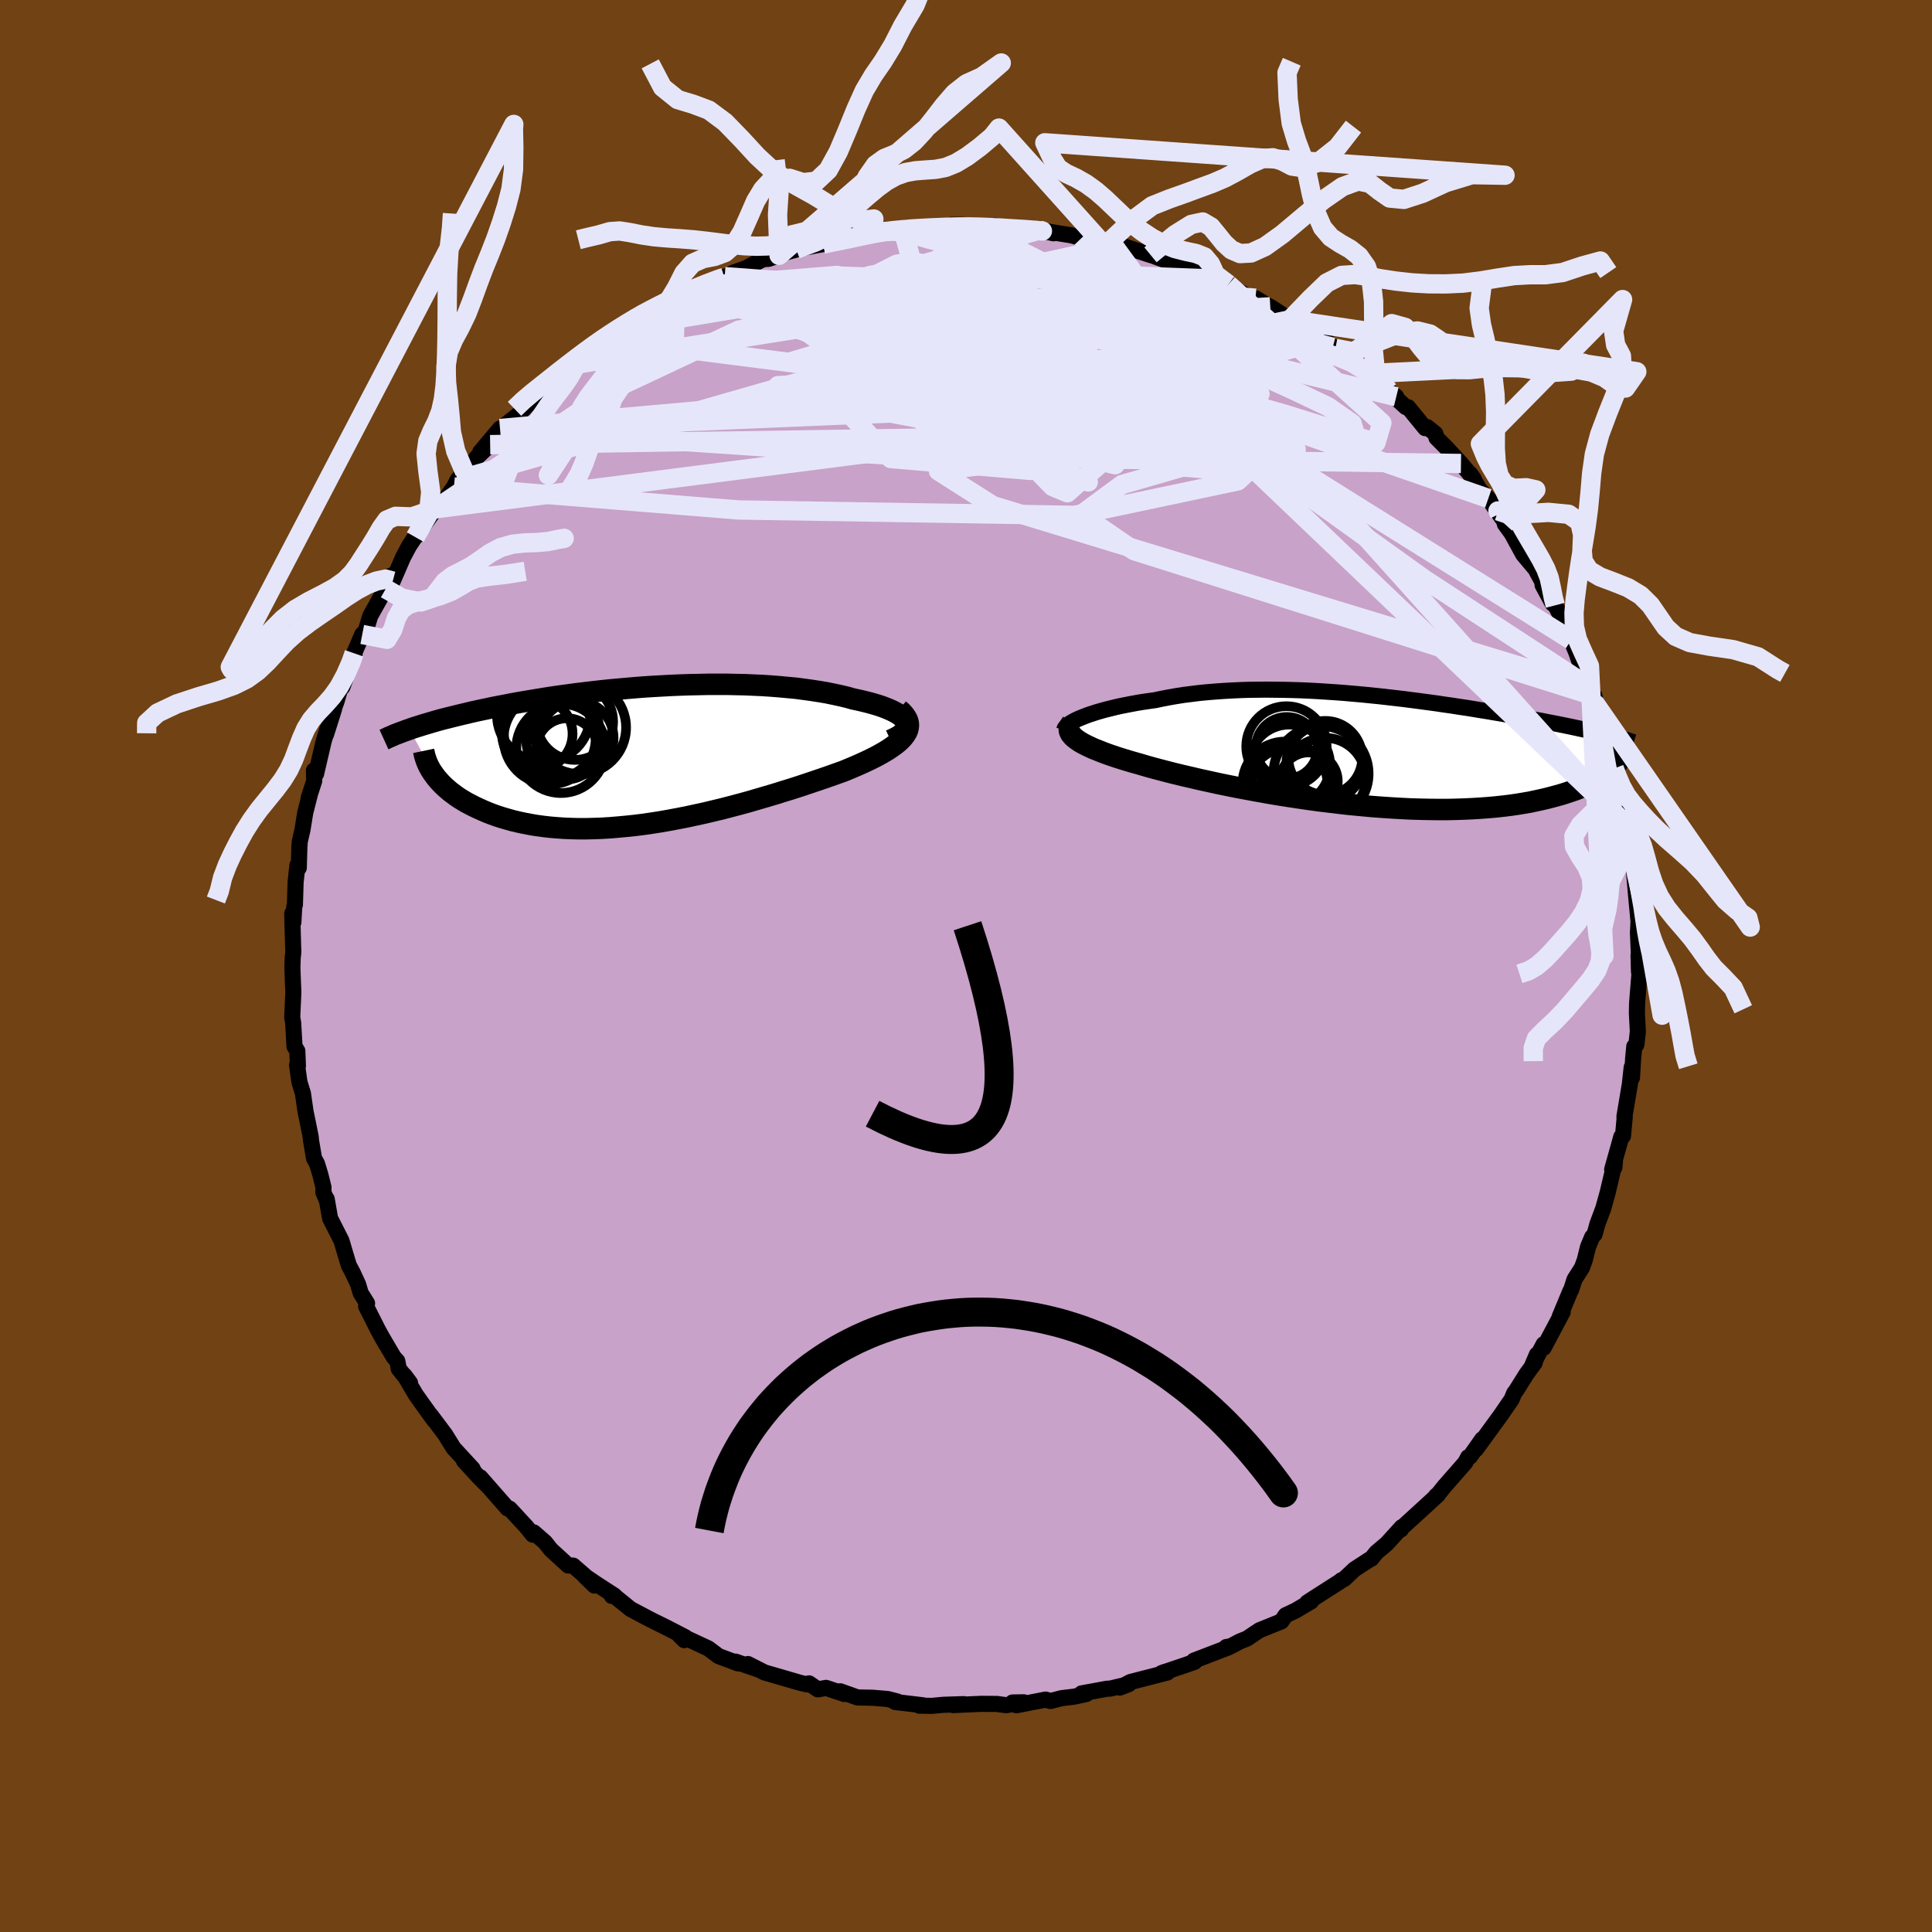 <svg xmlns="http://www.w3.org/2000/svg" width="500" height="500" viewBox="-100 -100 200 200"><defs><clipPath id="c"><path d="m27.56-3.56-.11-.18-.15-.19-.2-.18-.23-.18-.28-.17-.31-.17-.34-.16-.38-.16-.41-.16-.44-.15-.47-.14-.5-.14-.52-.13-.55-.13-.57-.12-.64-.18-.67-.16-.7-.15-.73-.15-.76-.13-.78-.12-.8-.11-.83-.11-.85-.08-.86-.08-.88-.07-.9-.06-.91-.04-.92-.04-.93-.02-.93-.02H7.12l-.95.02-.95.02-.94.03-.95.04-.94.05-.93.05-.93.06-.92.07-.92.08-.9.08-.89.08-.87.09-.87.1-.84.1-.84.1-.81.11-.81.11-.78.11-.77.12-.74.12-.73.12-.71.12-.7.12-.67.12-.65.13-.64.12-.62.12-.6.13-.58.12-.56.12-.54.12-.53.13-.52.12-.49.12-.49.12-.47.12-.45.11-.44.12-.42.12-.41.12-.4.12-.38.11-.37.12-.36.11-.34.11-.33.12 2.54 4.72.18.25.21.25.22.25.24.25.25.24.28.25.28.24.31.23.32.24.34.23.36.22.37.22.4.21.41.21.43.2.44.2.47.2.49.19.5.18.53.17.55.16.57.16.59.14.61.13.63.12.65.11.67.09.7.08.71.06.73.05.75.03.76.02h.79l.8-.02.82-.03.83-.05.84-.07.86-.08.87-.09.88-.11.9-.13.89-.14.91-.16.91-.17.92-.18.92-.2.92-.2.92-.22.92-.22.92-.24.91-.24.91-.25.89-.26.89-.26.88-.26.86-.27.85-.26.84-.27.81-.27.8-.27.77-.26.75-.26.73-.26.7-.25.61-.25.59-.25.57-.25.55-.25.52-.25.5-.25.46-.25.44-.25.41-.25.38-.26.35-.25.31-.25.27-.25.24-.26.19-.25"/></clipPath><clipPath id="b"><path d="m-29.5-3.42.35-.14.37-.14.4-.13.43-.14.45-.13.47-.13.49-.12.52-.13.53-.12.56-.11.57-.11.59-.11.61-.1.62-.09.64-.09.71-.15.73-.14.74-.13.77-.12.79-.1.8-.1.82-.08.84-.07.85-.06.86-.05.87-.04.89-.03.89-.01.9-.01.9.01.91.01.91.02.92.03.92.04.91.05.92.06.91.06.91.07.91.08.9.08.89.09.89.09.87.1.87.1.86.1.84.11.84.11.82.11.81.11.8.12.78.11.76.12.75.11.74.12.72.12.7.11.69.12.67.11.66.12.64.11.62.11.61.11.59.11.57.11.56.1.54.11.53.1.52.1.5.1.49.1.48.1.47.1.45.1.44.09.42.1.41.09.4.09.39.09.37.09.47 3.93-.22.17-.24.18-.26.17-.27.17-.3.17-.31.17-.33.17-.35.17-.37.17-.39.16-.41.16-.44.15-.45.15-.47.15-.5.14-.52.14-.54.14-.56.13-.59.13-.62.13-.64.11-.67.11-.69.1-.73.09-.74.08-.78.07-.8.06-.83.05-.85.04-.88.03-.9.02h-.93l-.94-.01-.97-.02-.99-.03-1-.05-1.02-.06-1.04-.07-1.05-.08-1.06-.1-1.07-.1-1.07-.12-1.08-.13-1.08-.13-1.09-.15-1.08-.16-1.07-.16-1.07-.17-1.06-.18-1.05-.19-1.03-.19-1.02-.19-.99-.2-.98-.2-.95-.21-.92-.2-.89-.21-.87-.2-.83-.2-.79-.2-.76-.2-.72-.19-.68-.19-.64-.19-.64-.18-.62-.18-.59-.18-.57-.18-.54-.18-.51-.18-.48-.18-.45-.18-.43-.17-.39-.18-.36-.17-.33-.17-.3-.17-.26-.17-.23-.17"/></clipPath><filter id="a"><feTurbulence baseFrequency=".05" numOctaves="3" result="noise" type="noise"/><feDisplacementMap in="SourceGraphic" in2="noise" scale="2"/></filter></defs><rect width="100%" height="100%" x="-100" y="-100" fill="#704214"/><path fill="#C8A2C8" stroke="#000" stroke-linejoin="round" stroke-width="1.667" d="m69.67.62.15-.05-.12.42-.23 2.88-.02 1.03.1 1.87-.15 1.37-.22.19-.12 1.25-.12 1.99-.03-1.07-.19 1.75-.56 3.33.03.06-.18 1.96-.18.09-.08.3-.86 3.07.23-.19.06-.61-.76 3.21-.45 1.62-.6 1.6-.3 1.08-.26.3-.42 1.01-.33 1.34-.29.8-.78 1.23-.34 1.06-.09.14-1.1 2.65.31-.49-1.97 3.71v-.37l-1.19 2.22.49-1.15-.23.86-.84 1.15-1.06 1.69-.23.31-.25.62-1.14 1.66-.78 1.07-1.79 2.46.66-1.05-1.27 1.8-.19.06-.3.56-2.2 2.51-.59.74-.24.2.19-.11-1.45 1.33-2.53 2.31.17-.06.08-.24-1.55 1.71-1.09.92-.51.64-.09.02-1.65 1.07-1.06 1-.32.15.1-.03-3.09 1.98-.52.34.39-.11-1.61.95-1.02.48-.45.64-2.26.91-1.3.87-.71.28-.99.52-.44.07.27.02-3.62 1.39.08.12-.97.34-2.46.83.38-.14.22.08-3.82.98-1.1.58.92-.35-1.94.46h-.27l-2.67.49.5.06-1.27.28-1.28.15-1.16.3-.51-.15-3.01.59-.42-.29 1.16-.02-1.81.3-.98-.13-1.62-.01-2.88.13 1.1-.1-2.13.07-1.17.11-1.31-.02.37-.04-2.87-.34.23-.05-1.01-.26-1.55-.13-1.57-.03-1.79-.64.42.28-1.88-.63-.86.15-.91-.62-.21.11-.65-.15-3.75-1.09-.61-.31-1.1-.56 1.02.55-2.31-.8.28.19-2.03-.76-1.07-.8-2.54-1.18.06.33-.5-.49.6.18-2-1.03-1.58-.78-2.08-1.1-1.59-1.29-.36-.07.28-.03-1.96-1.27-1.16-.79 1.05 1.02-.08-.22-2.13-1.85-.51-.01-1.78-1.63-.61-.77-1.18-1.03-.1.24-.65-.81-1.57-1.7-.18-.19-.2-.01-2.83-3.23.68.81-.9-.91-1.48-1.62.91.84-1.97-2.14-.87-1.4-1.49-1.99.33.49-1.27-1.76-.63-.89-1.17-1.99.59.79-1.17-1.46-.15-.8-.37-.41-1.37-2.33.58 1.02-.82-1.47-1.25-2.48.1-.31-.66-1.06-.27-.91-.58-1.25-.38-.71-.32-1.06-.44-1.49-1.18-2.32-.35-2 .03.2-.38-.91.02-.49-.32-1.29-.35-1.16-.31-.56-.32-1.88-.02-.31-.29-1.44-.25-1.21-.27-1.88-.36-1.17-.25-1.77.09.09-.06-1.55-.29-.45-.14-2.43-.1-.59.12-2.63-.05-1.09-.05-1.43.03-1.01.07-.64-.02-.37-.1-3.58.12.91.09-1.6.07-.22.07-2.33.19-1.77.14.28.06-2.11.04-.61.28-1.21.29-1.79.46-1.8-.11.29.58-1.78-.03-1.07.22.35.79-3.39.36-1.19-.12.5.83-2.62-.46 1.18.72-1.99.43-1.49.17.02 1.27-3.42-.05-.08.84-1.95.36-.36.46-1.54 1.07-1.92.54-.9-.32.51.91-1.9.14.58 1.08-2.49.61-1.14.65-.99.34-.27-.35.34 2.1-2.93.98-.96.93-1.3.36-.73.73-.84.45-.41.81-1.08 1.39-1.32-1.03.77 2.05-2.44.19.09.38-.47 1.38-1.1.92-.96.76-.8.92-.73 1.89-1.4.08-.11 1.01-1.12.83-.56.65-.58 2.13-1.49-.26.31 1.28-1.07.72-.61-.14.17 2.56-1.45.85-.49.39-.31-.23.45 1.18-.84 1.68-.99.55-.17 1.2-.5 2.34-.99-.03.07.91-.48 1.33-.47 1.76-.93.57-.03 1.09-.37.45-.23 1.91-.52-.59.12 2.78-.53.85-.22 1.88-.3.04-.04 2.68-.53.82-.32-1.24.18 3.7-.46-.44.28.98-.24 1.13-.12 1.72.14.51.03.64-.39h1.12l1.43.34 1.97-.25.02.24.62.13 1.8-.12 1.87.1 1.76.43-1.48-.34 2.13.36 1.19.19 1.06.28.4.06 2.84.71.19.14-.62-.45 1.58.4 2.77.91-.02-.03 2.25.83 1.31.24.06.14 1.52.57 1.38.72-1.14-.49 2.68 1.05.36.18.24.26 1.41.8.8.19 1.47.89h.06l2.05 1.34 1.3.56-.55-.4 1.15 1.06 1.73.82.79.81.27.11 1.13 1.02 2.44 1.59-.65-.43 2.55 2.14.83.69-.03.14 1.02.93.24.02 1.76 2.16.21-.11.85.69.11.42 1.01 1.01 1.53 1.65 1.33 1.6-.4-.55 1.03 1.69.87.88 1.15 1.59-.94-1.28 1.46 2.07.04.27.71.97 1.19 2.18 1.46 1.74-.04.06.55 1 .04.37 1.03 1.91.28.18.53 1.03.57 1.09.54 1.47.56 1.35.41 1.21 1.04 2.39-.32-.41.44 1.1.29.17.12.85 1.29 4.52-.21-1.11.34 1.34.5 1.89.1.4.73 2.19-.14.52.35 1.27.15.07.41 2.03-.16-.52.46 3.29.06.25.11 1.39.21 2.41.13 1.36.1 1.09.01.08-.06 1.17.1 2.33-.04.02.05 1.72.15-.05" filter="url(#a)"/><path fill="#fff" d="m-29.5-3.42.35-.14.37-.14.4-.13.43-.14.45-.13.47-.13.49-.12.52-.13.53-.12.56-.11.57-.11.59-.11.61-.1.62-.09.64-.09.71-.15.73-.14.74-.13.77-.12.79-.1.8-.1.82-.08.84-.07.85-.06.86-.05.87-.04.89-.03.89-.01.9-.01.9.01.91.01.91.02.92.03.92.04.91.05.92.06.91.06.91.07.91.08.9.08.89.09.89.09.87.1.87.1.86.1.84.11.84.11.82.11.81.11.8.12.78.11.76.12.75.11.74.12.72.12.7.11.69.12.67.11.66.12.64.11.62.11.61.11.59.11.57.11.56.1.54.11.53.1.52.1.5.1.49.1.48.1.47.1.45.1.44.09.42.1.41.09.4.09.39.09.37.09.47 3.93-.22.17-.24.18-.26.17-.27.17-.3.17-.31.17-.33.17-.35.17-.37.17-.39.16-.41.16-.44.15-.45.15-.47.15-.5.14-.52.14-.54.14-.56.13-.59.13-.62.13-.64.11-.67.11-.69.1-.73.09-.74.08-.78.07-.8.06-.83.05-.85.04-.88.03-.9.02h-.93l-.94-.01-.97-.02-.99-.03-1-.05-1.02-.06-1.04-.07-1.05-.08-1.06-.1-1.07-.1-1.07-.12-1.08-.13-1.08-.13-1.09-.15-1.08-.16-1.07-.16-1.07-.17-1.06-.18-1.05-.19-1.03-.19-1.02-.19-.99-.2-.98-.2-.95-.21-.92-.2-.89-.21-.87-.2-.83-.2-.79-.2-.76-.2-.72-.19-.68-.19-.64-.19-.64-.18-.62-.18-.59-.18-.57-.18-.54-.18-.51-.18-.48-.18-.45-.18-.43-.17-.39-.18-.36-.17-.33-.17-.3-.17-.26-.17-.23-.17" filter="url(#a)" transform="translate(41.48 -22.31)"/><path fill="#fff" d="m27.56-3.56-.11-.18-.15-.19-.2-.18-.23-.18-.28-.17-.31-.17-.34-.16-.38-.16-.41-.16-.44-.15-.47-.14-.5-.14-.52-.13-.55-.13-.57-.12-.64-.18-.67-.16-.7-.15-.73-.15-.76-.13-.78-.12-.8-.11-.83-.11-.85-.08-.86-.08-.88-.07-.9-.06-.91-.04-.92-.04-.93-.02-.93-.02H7.12l-.95.02-.95.02-.94.03-.95.04-.94.05-.93.05-.93.06-.92.07-.92.08-.9.08-.89.08-.87.09-.87.1-.84.1-.84.1-.81.11-.81.11-.78.11-.77.12-.74.12-.73.12-.71.12-.7.12-.67.12-.65.13-.64.12-.62.12-.6.13-.58.12-.56.12-.54.12-.53.13-.52.12-.49.12-.49.12-.47.12-.45.11-.44.12-.42.12-.41.12-.4.12-.38.11-.37.12-.36.11-.34.11-.33.12 2.54 4.72.18.25.21.25.22.25.24.25.25.24.28.25.28.24.31.23.32.24.34.23.36.22.37.22.4.21.41.21.43.2.44.2.47.2.49.19.5.18.53.17.55.16.57.16.59.14.61.13.63.12.65.11.67.09.7.08.71.06.73.05.75.03.76.02h.79l.8-.02.82-.03.83-.05.84-.07.86-.08.87-.09.88-.11.9-.13.89-.14.91-.16.91-.17.92-.18.92-.2.92-.2.92-.22.92-.22.92-.24.91-.24.91-.25.89-.26.89-.26.88-.26.86-.27.85-.26.84-.27.81-.27.8-.27.77-.26.75-.26.73-.26.7-.25.61-.25.59-.25.57-.25.55-.25.52-.25.5-.25.46-.25.44-.25.41-.25.38-.26.35-.25.31-.25.27-.25.24-.26.19-.25" filter="url(#a)" transform="translate(-33.77 -21.72)"/><g fill="none" stroke="#000" transform="translate(41.48 -22.31)"><path stroke-linejoin="round" stroke-width="1.667" d="m-31.29-2.17.02-.1.07-.11.09-.12.14-.12.16-.13.2-.13.23-.13.26-.14.3-.14.32-.13.35-.14.37-.14.4-.13.43-.14.45-.13.47-.13.49-.12.52-.13.53-.12.56-.11.57-.11.59-.11.61-.1.62-.09.64-.09.71-.15.73-.14.74-.13.77-.12.79-.1.8-.1.82-.08.84-.07.85-.06.86-.05.87-.04.89-.03.89-.01.9-.01.9.01.91.01.91.02.92.03.92.04.91.05.92.06.91.06.91.07.91.08.9.08.89.09.89.09.87.1.87.1.86.1.84.11.84.11.82.11.81.11.8.12.78.11.76.12.75.11.74.12.72.12.7.11.69.12.67.11.66.12.64.11.62.11.61.11.59.11.57.11.56.1.54.11.53.1.52.1.5.1.49.1.48.1.47.1.45.1.44.09.42.1.41.09.4.09.39.09.37.09.37.09.35.09.34.09.32.08.32.09.3.08.3.08.28.08.27.09.26.08" filter="url(#a)"/><path stroke-linejoin="round" stroke-width="2.222" d="m-30.53-2.83-.12.16-.08.16-.05.16-.01.16.02.17.06.16.09.16.13.16.16.17.2.16.23.17.26.17.3.17.33.17.36.17.39.18.43.17.45.18.48.18.51.18.54.18.57.18.59.18.62.18.64.18.64.19.68.19.72.19.76.2.79.2.83.2.87.2.89.21.92.2.95.21.98.2.99.2 1.02.19 1.03.19 1.05.19 1.06.18 1.07.17 1.07.16 1.08.16 1.09.15 1.08.13 1.08.13 1.07.12 1.07.1 1.06.1 1.05.08 1.04.07L3.53 6l1 .05.99.03.97.02.94.01h.93l.9-.02.88-.03.85-.04.83-.05.8-.06.78-.07.74-.08.73-.09.69-.1.67-.11.64-.11.62-.13.59-.13.56-.13.54-.14.52-.14.5-.14.47-.15.45-.15.44-.15.41-.16.39-.16.37-.17.35-.17.33-.17.31-.17.3-.17.27-.17.26-.17.24-.18.22-.17.21-.18.19-.17.18-.17.16-.17.15-.17.13-.17.12-.17.1-.16.1-.17.08-.16" filter="url(#a)"/><circle cx="-4.314" cy="2.901" r="4.21" clip-path="url(#b)" filter="url(#a)"/><circle cx="-7.884" cy="4.276" r="4.604" clip-path="url(#b)" filter="url(#a)"/><circle cx="-7.999" cy="1.526" r="4.212" clip-path="url(#b)" filter="url(#a)"/><circle cx="-4.729" cy="2.401" r="4.926" clip-path="url(#b)" filter="url(#a)"/><circle cx="-5.994" cy="3.196" r="3" clip-path="url(#b)" filter="url(#a)"/><circle cx="-8.279" cy="-.274" r="3.196" clip-path="url(#b)" filter="url(#a)"/><circle cx="-8.459" cy="3.476" r="4.4" clip-path="url(#b)" filter="url(#a)"/><circle cx="-4.289" cy=".761" r="3.824" clip-path="url(#b)" filter="url(#a)"/><circle cx="-8.309" cy="-.424" r="4.16" clip-path="url(#b)" filter="url(#a)"/><circle cx="-4.334" cy="1.286" r="3.972" clip-path="url(#b)" filter="url(#a)"/></g><g fill="none" stroke="#000" transform="translate(-33.77 -21.72)"><path stroke-linejoin="round" stroke-width="2.222" d="m25.96-1.65.41-.19.35-.18.29-.2.23-.19.18-.19.13-.19.07-.2.03-.19-.02-.19-.07-.19-.11-.18-.15-.19-.2-.18-.23-.18-.28-.17-.31-.17-.34-.16-.38-.16-.41-.16-.44-.15-.47-.14-.5-.14-.52-.13-.55-.13-.57-.12-.64-.18-.67-.16-.7-.15-.73-.15-.76-.13-.78-.12-.8-.11-.83-.11-.85-.08-.86-.08-.88-.07-.9-.06-.91-.04-.92-.04-.93-.02-.93-.02H7.12l-.95.02-.95.02-.94.03-.95.04-.94.05-.93.05-.93.06-.92.07-.92.08-.9.08-.89.08-.87.09-.87.1-.84.1-.84.1-.81.11-.81.11-.78.11-.77.12-.74.12-.73.12-.71.12-.7.12-.67.12-.65.13-.64.12-.62.12-.6.13-.58.12-.56.12-.54.12-.53.13-.52.12-.49.12-.49.12-.47.12-.45.11-.44.12-.42.12-.41.12-.4.12-.38.11-.37.12-.36.11-.34.11-.33.12-.32.11-.3.11-.3.11-.28.11-.27.1-.25.11-.25.11-.24.1-.22.11-.22.1" filter="url(#a)"/><path stroke-linejoin="round" stroke-width="2.222" d="m26.82-4.83.31.27.24.27.19.27.14.26.08.26.03.26-.02.26-.06.26-.11.25-.16.26-.19.25-.24.26-.27.25-.31.25-.35.25-.38.26-.41.25-.44.25-.46.25-.5.25-.52.25-.55.25-.57.25-.59.25-.61.25-.7.25-.73.26-.75.26-.77.26-.8.27-.81.27-.84.27-.85.26-.86.27-.88.26-.89.26-.89.26-.91.25-.91.24-.92.24-.92.22-.92.22-.92.2-.92.2-.92.18-.91.17-.91.16-.89.14-.9.13-.88.11-.87.09-.86.08-.84.07-.83.05-.82.03-.8.02h-.79l-.76-.02-.75-.03-.73-.05-.71-.06-.7-.08-.67-.09-.65-.11-.63-.12-.61-.13-.59-.14-.57-.16-.55-.16-.53-.17-.5-.18-.49-.19-.47-.2-.44-.2-.43-.2-.41-.21-.4-.21-.37-.22-.36-.22-.34-.23-.32-.24-.31-.23-.28-.24-.28-.25-.25-.24-.24-.25-.22-.25-.21-.25-.18-.25-.18-.25-.16-.25-.14-.25-.13-.25-.11-.25-.1-.25-.08-.25-.08-.25-.05-.24-.05-.24" filter="url(#a)"/><circle cx="-7.54" cy="-.764" r="3.162" clip-path="url(#c)" filter="url(#a)"/><circle cx="-8.165" cy="-.804" r="4.618" clip-path="url(#c)" filter="url(#a)"/><circle cx="-6.72" cy="-3.574" r="3.96" clip-path="url(#c)" filter="url(#a)"/><circle cx="-7.865" cy="-1.609" r="3.88" clip-path="url(#c)" filter="url(#a)"/><circle cx="-6.235" cy="-2.969" r="4.816" clip-path="url(#c)" filter="url(#a)"/><circle cx="-9.13" cy="-2.559" r="4.95" clip-path="url(#c)" filter="url(#a)"/><circle cx="-6.55" cy="-1.889" r="3.836" clip-path="url(#c)" filter="url(#a)"/><circle cx="-9.33" cy="-1.854" r="4.766" clip-path="url(#c)" filter="url(#a)"/><circle cx="-9.95" cy="-4.249" r="4.828" clip-path="url(#c)" filter="url(#a)"/><circle cx="-10.61" cy="-2.314" r="3.652" clip-path="url(#c)" filter="url(#a)"/></g><g fill="none" stroke="#E6E6FA" stroke-linejoin="round" stroke-width="2"><path d="m-30.75-68.71 6.49-2.08 12.28.77 17.41 4.77 15.99 5.87 8.88 3.17.45-.96-5.56-3.64-7.62-3.62-5.93-1.37-1.48 1.65 3.88 3.98 7.52 4.55 6.92 2.96 2.18.07-1.86-1.44 2.42 2.35 16.27 11.67L64.65-28.8" filter="url(#a)"/><path d="M29.97-69.13.94-71.76l-6.52-1.14-1.59.25-2.34 1.19-2.74 2.06.22 3.05 5.94 4.06 11.37 4.56 13.32 3.88 10.42 1.74 3.81-1.37-3.61-4.19-9.13-5.34-11.97-4.24-12.71-2.03-7.58-1.12 19.75-5.79" filter="url(#a)"/><path d="m16.35-74.5-19.56 7.3 11.96 1.42 11.41 1.93 4.37 2.32-1.31.98-3.88-1.11-3.98-2.72-2.76-3.18-1.1-2.59.45-1.44 1.66-.12 2.56 1.1 3.2 2.04 3.33 2.22 2.29 1.2-.31-.9-3.99-2.81-8.34-2.67-15.67.09-32.18 5.37" filter="url(#a)"/><path d="m15.39-74.45-31.69 6.9-2.08-1.94 4.63-1.23 6.9 1.24 8.84 2.81 8.7 3 5.08 2.09-.8.71-5.55-.3-6.04-.2-1.76 1.11 3.98 2.74 5.72 3.29.37 1.53-7.74-2.35-10.71-5.97-30.34-3.85" filter="url(#a)"/><path d="m51.24-52.02-36.79-.46-3.96 3.49-1.52-.64-3.41-3.51-4.05-3.85-1.8-2.72 1.8-1.55 4.16-1.04 4.09-1.18 2.26-1.48.27-1.59-.69-1.44-.46-1.17.41-.91 1.29-.66 1.88-.28 2.15.21 1.99.62 1.03.59-.78.04-2.57-.58-3.12-.74-1.42-.76 13.62.51" filter="url(#a)"/><path d="m15.39-74.45 12.64 17.33-8.08-1.75.76-.02 7.44 2.8 6.03 2.61-.22.37-6.74-2.02-10.31-3.39-9.88-3.53-6.27-2.92-1.49-2.06 2.28-1.23 3.73-.49 2.83.17.65.7-1.45 1.02-2.65 1.1-3.19.9-3.9.61-5.01.5-4.95.6-.37-.22 8.62-4.24-2.37-8.53" filter="url(#a)"/><path d="M65.06-27.94 17.41-42.99l-5.46-3.75 4.2-3.1 7.51-2.17L28.3-53l-2.46-.67-9.3-1.33-12.36-2.36-10.93-3.26-6.36-3.72-.38-3.62 5-2.7 6.49-.45-2.13 3.04-36.58 5.83" filter="url(#a)"/><path d="m37.97-64.05-20.15-.59-13.55-.73-1.14-1.97 4.17-1.7 4.68-.82 3.48.14 2.66 1.12 2.93 2.02 3.84 2.5 4.48 2.41 4.39 2 3.69 1.75 2.52 1.76.41 1.42-3.63-.17-9.69-2.93-15.48-4.92-15.86-3.55-2.81.38 38.59-2.31" filter="url(#a)"/><path d="m44.54-58.93-38.6-9.45-14.26-2.88-4.44-.15-.12 1.69 3.02 2.89 5.34 3.12 6.09 2.32 5.08.92 3.06-.44 1.27-1.21.36-1.29.02-.92-.58-.47-1.96-.25-3.71-.29-4.49-.41-2.86-.26 1.62.44 7.6 1.63 12.42 2.98 13.43 3.79 9.61 3 .61-2.05-15.89-14.34" filter="url(#a)"/><path d="m-24.98-71.36 22 1.61 10.4 7.15 1.97 4.7-4.32 1.13-3.59-.33 1.16-.12 4.47.33 3.77.12.18-.59-3.35-1.14-4.54-.99-3.14-.13-.64.98 1.03 1.75.75 1.77-1.01.89-2.86-.74-3.3-2.6-2.05-3.9-.31-3.82.17-2.47.04-1.4 3.94-2.93 5.23-4.29" filter="url(#a)"/><path d="m-27.32-70.37 48.5 13.46 13.66 1.45 1.37.65-7.05-1.04-11.1-3.04-9.69-3.88-5.21-3.28-1.26-1.74.05.08-1.11 1.56L-2-63.83l-2.84 2.44-.04 2.37 3.98 2.51 4.99 2.55-.25 1.84-6.69.88 5.62 3.58L64.65-28.8" filter="url(#a)"/><path d="m-48.05-55.55 57.43-2.42 12.23.41-9.33.97-11.87.7-4.03.72 4.32.96 7.66 1.09 5.73.9 1.34.33-2.59-.75-4.57-2.25-4.67-3.57-3.88-3.83-3.04-2.37-1.95.62.9 3.98 6.61 5.82 10.42 4.13-4.16-1.67-56.55-3.77" filter="url(#a)"/><path d="M-48.24-55.64 2.63-60.2l6.58-6.33-3.92-2.95-5.37-.6-4.4.3-2.73.48-.73.39 1.56.2 3.8.08 5.32.21 5.71.53 5.11.74 4.02.51 2.77-.13 1.52-.68.26-.67-.97-.33-.28-.01 17.09 4.41" filter="url(#a)"/><path d="M62.64-33.75 27.17-55.93 5.96-64.85l-5.45-2.9-.13.31-.89 1.41-2.61 1.12-2.96.47-1.38.22 1.75.42 5.17.62 7.18.48 6.69.13 4.08.1 1.09.83-.37 2.03v2.45l-.31.67-6.62-2.83-22.85-2.75-40.99 11.75" filter="url(#a)"/><path d="m33.55-66.9-45.75 9.6 4.42 4.77L6.71-51.3l7.87-2.69.59-5.11-3.05-5.3-3.71-3.82-2.57-1.53-.5.9 1.8 2.97 3.41 4.21 3.57 4.26 1.82 3.03-1.44.95-5.15-1.17-7.75-2.53-8.1-2.91-6.1-2.72-3.23-2.4-2.19-1.61-5.49.94-13.15 6.19-18.25 12.31" filter="url(#a)"/><path d="m-27.32-70.37 13.97-1.12 18.31 3.47 11.32 3.75 3.53 1.54.32-.16-.22-.7-1.26-.7-3.65-.72-6.04-.7-6.95-.45-6.11.14-4.28.88-2.23 1.46-.09 1.78 2.55 1.95 5.53 2.16 7.97 2.39 8.95 2.26 8.22 1.49 4.69.39-7.43-1.47-48.3-17.14" filter="url(#a)"/><path d="m-54.91-47.33 62.77-8.05 17.2-5.54-3.45-3.85-12.17-1.45-13.65.78-10.03 1.72-3.87 1.16 1.54-.13 3.61-1.18 2.05-1.44-1.1-1.11-2.93-.81-1.75-1 1.73-1.53 5.04-1.73 6.38-1.07 6.63.21 6.57.38-8.64-4.41" filter="url(#a)"/><path d="m-49.26-53.97 50.14-.76 11.5-1.33 6.46.8 7.12 2.28 6.54 2.53 3.37 1.23-.34-.96-2.05-2.6-1.27-2.66.3-.89.15 1.93-4.52 4.18-16.89 3.57-34.8-.56L-53-49.59" filter="url(#a)"/><path d="M54.07-48.4 14.06-62.26 6.82-59.9l1.47 4.57 3.12 1.7 4.08-.37 4.02-.57 2.26-.03-.41.09-2.92-.52-4.86-1.47-5.83-1.83-3.83-.69 3.77 2.05 14.32 4.57 12.88 1.12-22.93-24.08" filter="url(#a)"/><path d="M37.18-64.86 9.88-57.3l6.42 4.84-3.23-.41-12.6-2.81-12.98-2.45-7.16-1.32.21-.63 5.72-.31 8.01.02 7.48.56 5.51 1.02 3.4.99 1.83.32.8-.66.21-1.24.19-.92 1.17.26 3.29 1.5 5.5 1.71 5.53.22 1.25-2.6-6.78-5.4-14.53-6.84-11.29-4.88m-7.6.37.23-1.37-.68.08-1.15-.12-1.38-.6-1.49-.88-1.5-.92-1.48-.82-1.43-.81-1.44-1.02-1.52-1.41-1.63-1.77-1.7-1.75-1.68-1.25-1.63-.61-1.59-.48-1.57-1.26-1.28-2.44" filter="url(#a)"/><path d="m-9.77-75.96 2.28-.11 1.15.12.94.23.95.3.97.27.95.18.95.1.97.1 1 .17 1.01.29.98.43.95.53 1.02.54 1.2.46 1.45.32 1.56.34 59.98 57.2.35 2.23.26 1.49.29 1.39.31 1.37.29 1.27.25 1.15.24 1.07.27 1.04.35 1.02.42 1 .47.99.44 1 .38 1.08.32 1.21.29 1.35.29 1.44.27 1.41.22 1.25.19 1.03.33 1.08m-88.72-85.33-1.43-.85-1.23.28-1.03.38-.96.3-.97.19-1.03.11-1.12.03-1.19-.05-1.26-.12-1.3-.17-1.33-.17-1.36-.15-1.38-.11-1.38-.09-1.36-.12-1.29-.19-1.2-.24-1.08-.17-1.02.07-1.14.33-1.37.32-.75.19" filter="url(#a)"/><path d="m-17.58-74.2 2-.75 1.42-.7 1.18-.93 1.02-1.48.89-1.88.84-1.77.86-1.23.93-.67 1-.4 1.02-.51 1.04-.82 1.04-1.12 1.03-1.3 1.04-1.35 1.08-1.25 1.25-.98 1.56-.7 2.03-1.44-23 19.91-.16-4.18.22-3.36 1.03-.43 1.4.45 1.38-.16 1.22-1.15 1.04-1.89.94-2.22.89-2.19.87-1.93.93-1.57.99-1.43 1.01-1.66 1.05-2.05 1.27-2.14 1.64-4.07" filter="url(#a)"/><path d="m-19.35-73.57.43-1.57.9-.55 1.08-.26 1.2-.29 1.24-.43 1.2-.61 1.13-.77 1.06-.85 1-.87.96-.8.95-.69.96-.53.99-.35 1.01-.18 1.04-.08 1.04-.07 1.05-.2 1.08-.44 1.17-.71 1.29-.96 1.28-1.08.7-.88L68.7-13.97l.31.45.24 1.24.22 1.36.2 1.38.17 1.37.16 1.28.14 1.17.16 1.08.16 1.03.19 1.02.22 1 .24.94.25.89.25.92.23 1.09.16 1.42.06 1.42-3.36-19.06-.07.54-.32 1.34-.66 1.47-.75 1.47-.69 1.41-.52 1.29-.3 1.16-.07 1.06.1.99.18.95.13.92-.07.91-.35.91-.63.95-.84 1.02-.93 1.09-.96 1.13-1.02 1.06-1.03.95-.85.86-.33.98.01 1.36M-46.74-57.68l.88-.84.94-.8.99-.79.96-.76.92-.73.9-.7.89-.68.88-.66.88-.64.86-.6.85-.57.85-.55.85-.53.85-.51.84-.48.81-.43.79-.41.8-.4.86-.42.97-.46 1.1-.49 1.2-.49 1.19-.45.67-.22" filter="url(#a)"/><path d="m-37.5-54.73.09-.71.27-1.13.31-1.33.39-1.32.46-1.21.51-1.06.56-.9.65-.73.75-.59.79-.51.77-.52.67-.63.55-.76.52-.86.6-.88.79-.82.99-.69 1.23-.73 1.62-1.25" filter="url(#a)"/><path d="m-41.47-47.83-.05-.52.33-.71.55-.84.58-.98.51-1.16.44-1.26.44-1.25.47-1.19.51-1.09.57-1.02.6-.96.62-.91.61-.91.59-.9.59-.84.7-.67.85-.38.98-.13.89-.17.49-.75.04-1.64.07-2.12 1.02-1.47-2.86 1.83 1.12-.95.85-1.41.75-1.49.91-1.03 1.1-.48 1.16-.22 1.08-.4.96-.83.82-1.32.72-1.62.68-1.56.73-1.21.78-.84.67-.8-.16-1.38" filter="url(#a)"/><path d="m-7.68-68.53-1.14-.13-1.23.21-1.24-.1-1.24-.28-1.2-.18-1.11.03-1.01.19-.94.25-.92.24-.95.17-1.02.04-1.11-.14-1.2-.31-1.26-.39-1.24-.3-1.17-.01-1.08.39-1.01.68-1.05.64-1.2.15-1.21-.44-.49-.5-11.53 17.51.7-1.3.67-1.07.59-1.14.5-1.25.5-1.24.54-1.1.61-.96.67-.88.68-.89.67-.9.67-.84.65-.74.57-.78.41-1.05.44-1.31 1.42-1.26-6.94 4.72-.63.87-.56.99-.66.95-.74.96-.75 1.01-.7 1.04-.67 1.02-.65.95-.62.86-.56.82-.47.84-.39.87-.33.89-.4.94-.5 1.18M68.14-16.07l.52.47.4.9.5 1.05.46 1.2.37 1.3.36 1.35.45 1.34.59 1.28.75 1.18.87 1.09.92 1.06.88 1.05.77 1.05.7 1 .72.93.9.9 1.12 1.18 1.04 2.22M-51.91-51.16l-.91-2.13-.45-1.98-.14-1.64-.16-1.67-.2-1.79-.06-1.71.24-1.48.55-1.28.68-1.26.68-1.4.6-1.55.58-1.6.59-1.56.62-1.51.6-1.54.57-1.62.54-1.71.47-1.82.27-2.05.03-2.28-.04-1.9.04-.48-29.35 56.17.15.27.94-.71 1.1-1.04 1.08-1.17 1.06-1.2 1.12-1.13 1.26-.98 1.39-.82 1.43-.73 1.3-.71 1.05-.75.78-.79.61-.84.57-.89.6-.93.61-.99.57-.99.59-.82.9-.38 1.69.06 2.45-.84" filter="url(#a)"/><path d="m-53.16-77.89-.1 1.48-.26 2.29-.14 2.44-.04 2.39-.01 2.24-.02 2.02-.04 1.82-.06 1.65-.1 1.51-.17 1.37-.27 1.22-.41 1.08-.49.99-.44 1.04-.18 1.31.18 1.79.3 2.19-.24 2.27-1.36 2.39m-27.81 20.31.01-1.07 1.12-1.03 1.98-.94 2.24-.74 2.02-.59 1.66-.59 1.35-.67 1.12-.81 1-.95.97-1.05 1.03-1.09 1.15-1.03 1.27-.96 1.3-.9 1.26-.86 1.18-.83 1.12-.72 1.05-.56.97-.37.93-.2.75.2m17.45-4.47.29.05-.73.13-.96.2-1.12.1-1.26.04-1.3.14-1.22.35-1.09.58-.98.69-.94.64-.98.52-.95.48-.82.62-.64.84-.67.86-1.18.4-1.95-.4-1.68-.96" filter="url(#a)"/><path d="m-45.63-40.86-1.9.3-1.82.21-1.28.19-.89.34-.8.49-.94.53-1.13.45-1.22.35-1.18.28-.98.33-.72.54-.48.86-.36 1.14-.61 1.03-2.56-.5m-.84 1.95-.32.92-.59 1.35-.65 1.2-.7.99-.75.85-.74.77-.68.8-.56.9-.45 1.02-.41 1.08-.41 1.11-.5 1.07-.63 1.03-.76 1.01-.83 1.02-.86 1.06-.8 1.11-.72 1.14-.63 1.15-.58 1.14-.55 1.19-.5 1.32-.34 1.4-.35.91M67.1-20.45l-.45 1.05.04 1.14-.62 1.19-1.23 1.25-1.24 1.23-.67 1.14.06 1.07.58 1.03.7 1.07.47 1.14.08 1.2-.29 1.21-.56 1.17-.73 1.09-.83 1.02-.86.97-.84.94-.82.85-.83.71-.84.49-.93.3" filter="url(#a)"/><path d="m67.1-20.45.31.81.44 1.04.53.95.63.83.7.81.78.86.92.94 1.11 1.04 1.31 1.14 1.39 1.24 1.27 1.33 1.09 1.37 1.04 1.28 1.19 1.04 1.13.79.24.95-16-23.06.48 2.77.24 1.3.19 1.08.2 1.11.21 1.13.19 1.11.14 1.05.06 1.02.01 1-.01 1.03-.03 1.08-.03 1.15-.04 1.24-.06 1.31-.08 1.33-.12 1.31-.18 1.21-.24 1.06-.22.97-.08 1.11.23 1.66-1.39-27.74-.11-2.25-.67-1.46-.58-1.31-.31-1.34-.04-1.39.12-1.41.18-1.39.19-1.39.22-1.45.26-1.56.28-1.71.24-1.81.18-1.86.16-1.9.28-1.96.56-2.07.83-2.21.9-2.24.59-2.05-.08-1.59-.6-1.14-.21-1.44.93-3.26-14.72 14.93.54 1.31.43.86.52.88.54.89.46.87.39.85.38.89.46.96.56 1.05.66 1.14.68 1.15.63 1.09.51.99.36.94.22 1.01.21 1.07.2.77" filter="url(#a)"/><path d="m55.78-45.75 3.21-3.54-.99-.22-1.31.06-.93-.41-.57-.89-.3-1.26-.1-1.58.01-1.82.03-1.92-.07-1.83-.18-1.61-.27-1.4-.28-1.33-.31-1.4-.36-1.5-.24-1.7.32-2.5" filter="url(#a)"/><path d="m55.22-46.81-.15-.3.89.29h1.91l2.44-.14 2.08.2 1.15.81.29 1.3-.06 1.45.12 1.28.61.96 1.12.67 1.43.54 1.48.59 1.3.78 1.02 1.01.8 1.16.79 1.15 1.02.94 1.46.64 2.02.37 2.47.36 2.58.74L84-30.72l.77.43M43.71-59.62l-1.32-1.8-.22-2.28.04-2.61-.02-2.48-.23-2.07-.51-1.54-.76-1.08-.92-.73-1.01-.57-.99-.65-.86-1.01-.67-1.53-.49-1.97-.43-2.06-.51-1.83-.6-1.6-.54-1.8-.32-2.49-.12-2.75.49-1.14" filter="url(#a)"/><path d="m17.59-67.82 1.66.43 1.16.17.94.19.84.18.82.17.82.13.85.08.9.02.97-.04 1.02-.06 1.06-.02 1.07.06 1.04.2.99.33.92.45.88.5.87.51.92.46.99.39 1.08.31 1.17.31 1.35.56 1.9 1.16 22.08-1.08-1.23.83-2.13.15-1.94-.32-1.72-.28-1.63-.03-1.6.17-1.53.16-1.39-.01-1.16-.27-.94-.49-.79-.69-.72-.86-.76-1.02-.89-1.04-1.39-.39-4.7 3.58" filter="url(#a)"/><path d="m38.24-63.94 1.76.35 2.54-.99 2.37-.92 1.82-.24 1.31.32.96.65.8.77.83.73.95.59 1.12.41 1.32.23 1.52.09 1.74.02 1.91-.01 1.97.02 1.89.13 1.68.3 1.38.58 1.09.78 1.07.3 1.17-1.69-35.89-5.38 2.1-2.18 1.69-1.63 1.54-.78 1.39-.09 1.34.19 1.4.26 1.52.23 1.63.18 1.73.1 1.77.01 1.78-.08 1.78-.22 1.79-.3 1.74-.26 1.64-.09h1.6l1.77-.23 2.04-.68 1.87-.51.82 1.2m-39.33 1.22-1.35-1.02-.5-1.09-.62-.74-.89-.35-1.04-.22-1.14-.29-1.18-.46-1.17-.62-1.11-.73-1.03-.8-.94-.83-.89-.85-.89-.85-.96-.83-1.02-.74-1.06-.6-1.01-.47-.83-.55-.55-.87-.82-1.75 47.64 3.36-3.43-.06-2.72.83L47.29-80l-1.96.64-1.47-.14-1.06-.74-.99-.78-1.22-.25-1.63.6-1.99 1.38-2.16 1.8-2.06 1.73-1.8 1.29-1.45.66-1.13.06-.9-.39-.75-.69-.68-.85-.69-.84-.85-.5-1.17.25-1.67 1.04-2.56 2.11" filter="url(#a)"/><path d="m14.77-74.9 2.36-2.21 2.14-1.59 1.76-.7 1.61-.57 1.49-.55 1.37-.5 1.31-.56 1.31-.7 1.31-.75 1.23-.54 1.11-.1.99.35.98.51 1.2.18 1.6-.62 1.92-1.52 1.65-2.12M-14.8-74.73l1.04-.22 1.15-.23 1.13-.24 1.07-.23 1-.2.95-.16.94-.12.94-.09.95-.08.97-.06.97-.05.98-.04.99-.04 1.01-.02H.33l1.05.02 1.05.04 1.06.05 1.12.07 1.2.07 1.23.09.87.08-.33-.1" filter="url(#a)"/></g><path fill="none" stroke="#000" stroke-linejoin="round" stroke-width="3" d="M-9.67 15.29Q9.98 25.65.155-4.168" filter="url(#a)"/><path fill="#D77F8C" stroke="#000" stroke-linejoin="round" stroke-width="3" d="m-26.57 58.44.13-.69.15-.69.17-.69.18-.67.21-.67.21-.65.24-.65.25-.65.26-.63.28-.62.3-.62.31-.6.33-.6.34-.59.35-.57.37-.57.38-.56.4-.54.41-.54.42-.52.43-.52.45-.5.46-.49.47-.48.48-.47.5-.46.5-.44.52-.44.53-.42.53-.41.55-.39.56-.39.57-.37.57-.35.59-.35.6-.33.6-.31.61-.31.62-.28.63-.28.64-.26.64-.24.66-.23.65-.22.67-.2.67-.18.68-.17.68-.16.69-.13.7-.12.7-.11.7-.09.71-.07.72-.06.72-.04.72-.02h.73l.73.01.73.03.74.05.74.07.74.08.74.11.75.12.75.14.75.16.75.18.75.19.75.22.76.24.75.25.75.28.76.3.75.31.75.34.75.36.75.38.75.4.75.42.74.45.75.46.74.49.73.5.74.54.73.55.73.57.72.6.72.62.72.65.71.66.71.69.7.72.7.74.69.76.68.78.68.81.68.84.67.86.66.88.65.91-.65-.91-.66-.88-.67-.86-.68-.84-.68-.81-.68-.78-.69-.76-.7-.74-.7-.72-.71-.69-.71-.66-.72-.65-.72-.62-.72-.6-.73-.57-.73-.55-.74-.54-.73-.5-.74-.49-.75-.46-.74-.45-.75-.42-.75-.4-.75-.38-.75-.36-.75-.34-.75-.31-.76-.3-.75-.28-.75-.25-.76-.24-.75-.22-.75-.19-.75-.18-.75-.16-.75-.14-.75-.12-.74-.11-.74-.08-.74-.07-.74-.05-.73-.03-.73-.01H.84l-.72.02-.72.04-.72.06-.71.07-.7.09-.7.11-.7.12-.69.13-.68.16-.68.17-.67.18-.67.2-.65.22-.66.23-.64.24-.64.26-.63.28-.62.28-.61.31-.6.31-.6.33-.59.35-.57.35-.57.37-.56.39-.55.39-.53.41-.53.42-.52.44-.5.44-.5.46-.48.47-.47.48-.46.49-.45.5-.43.52-.42.52-.41.54-.4.54-.38.56-.37.57-.35.57-.34.59-.33.6-.31.6-.3.62-.28.62-.26.63-.25.65-.24.65-.21.65-.21.67-.18.67-.17.69-.15.69" filter="url(#a)"/></svg>